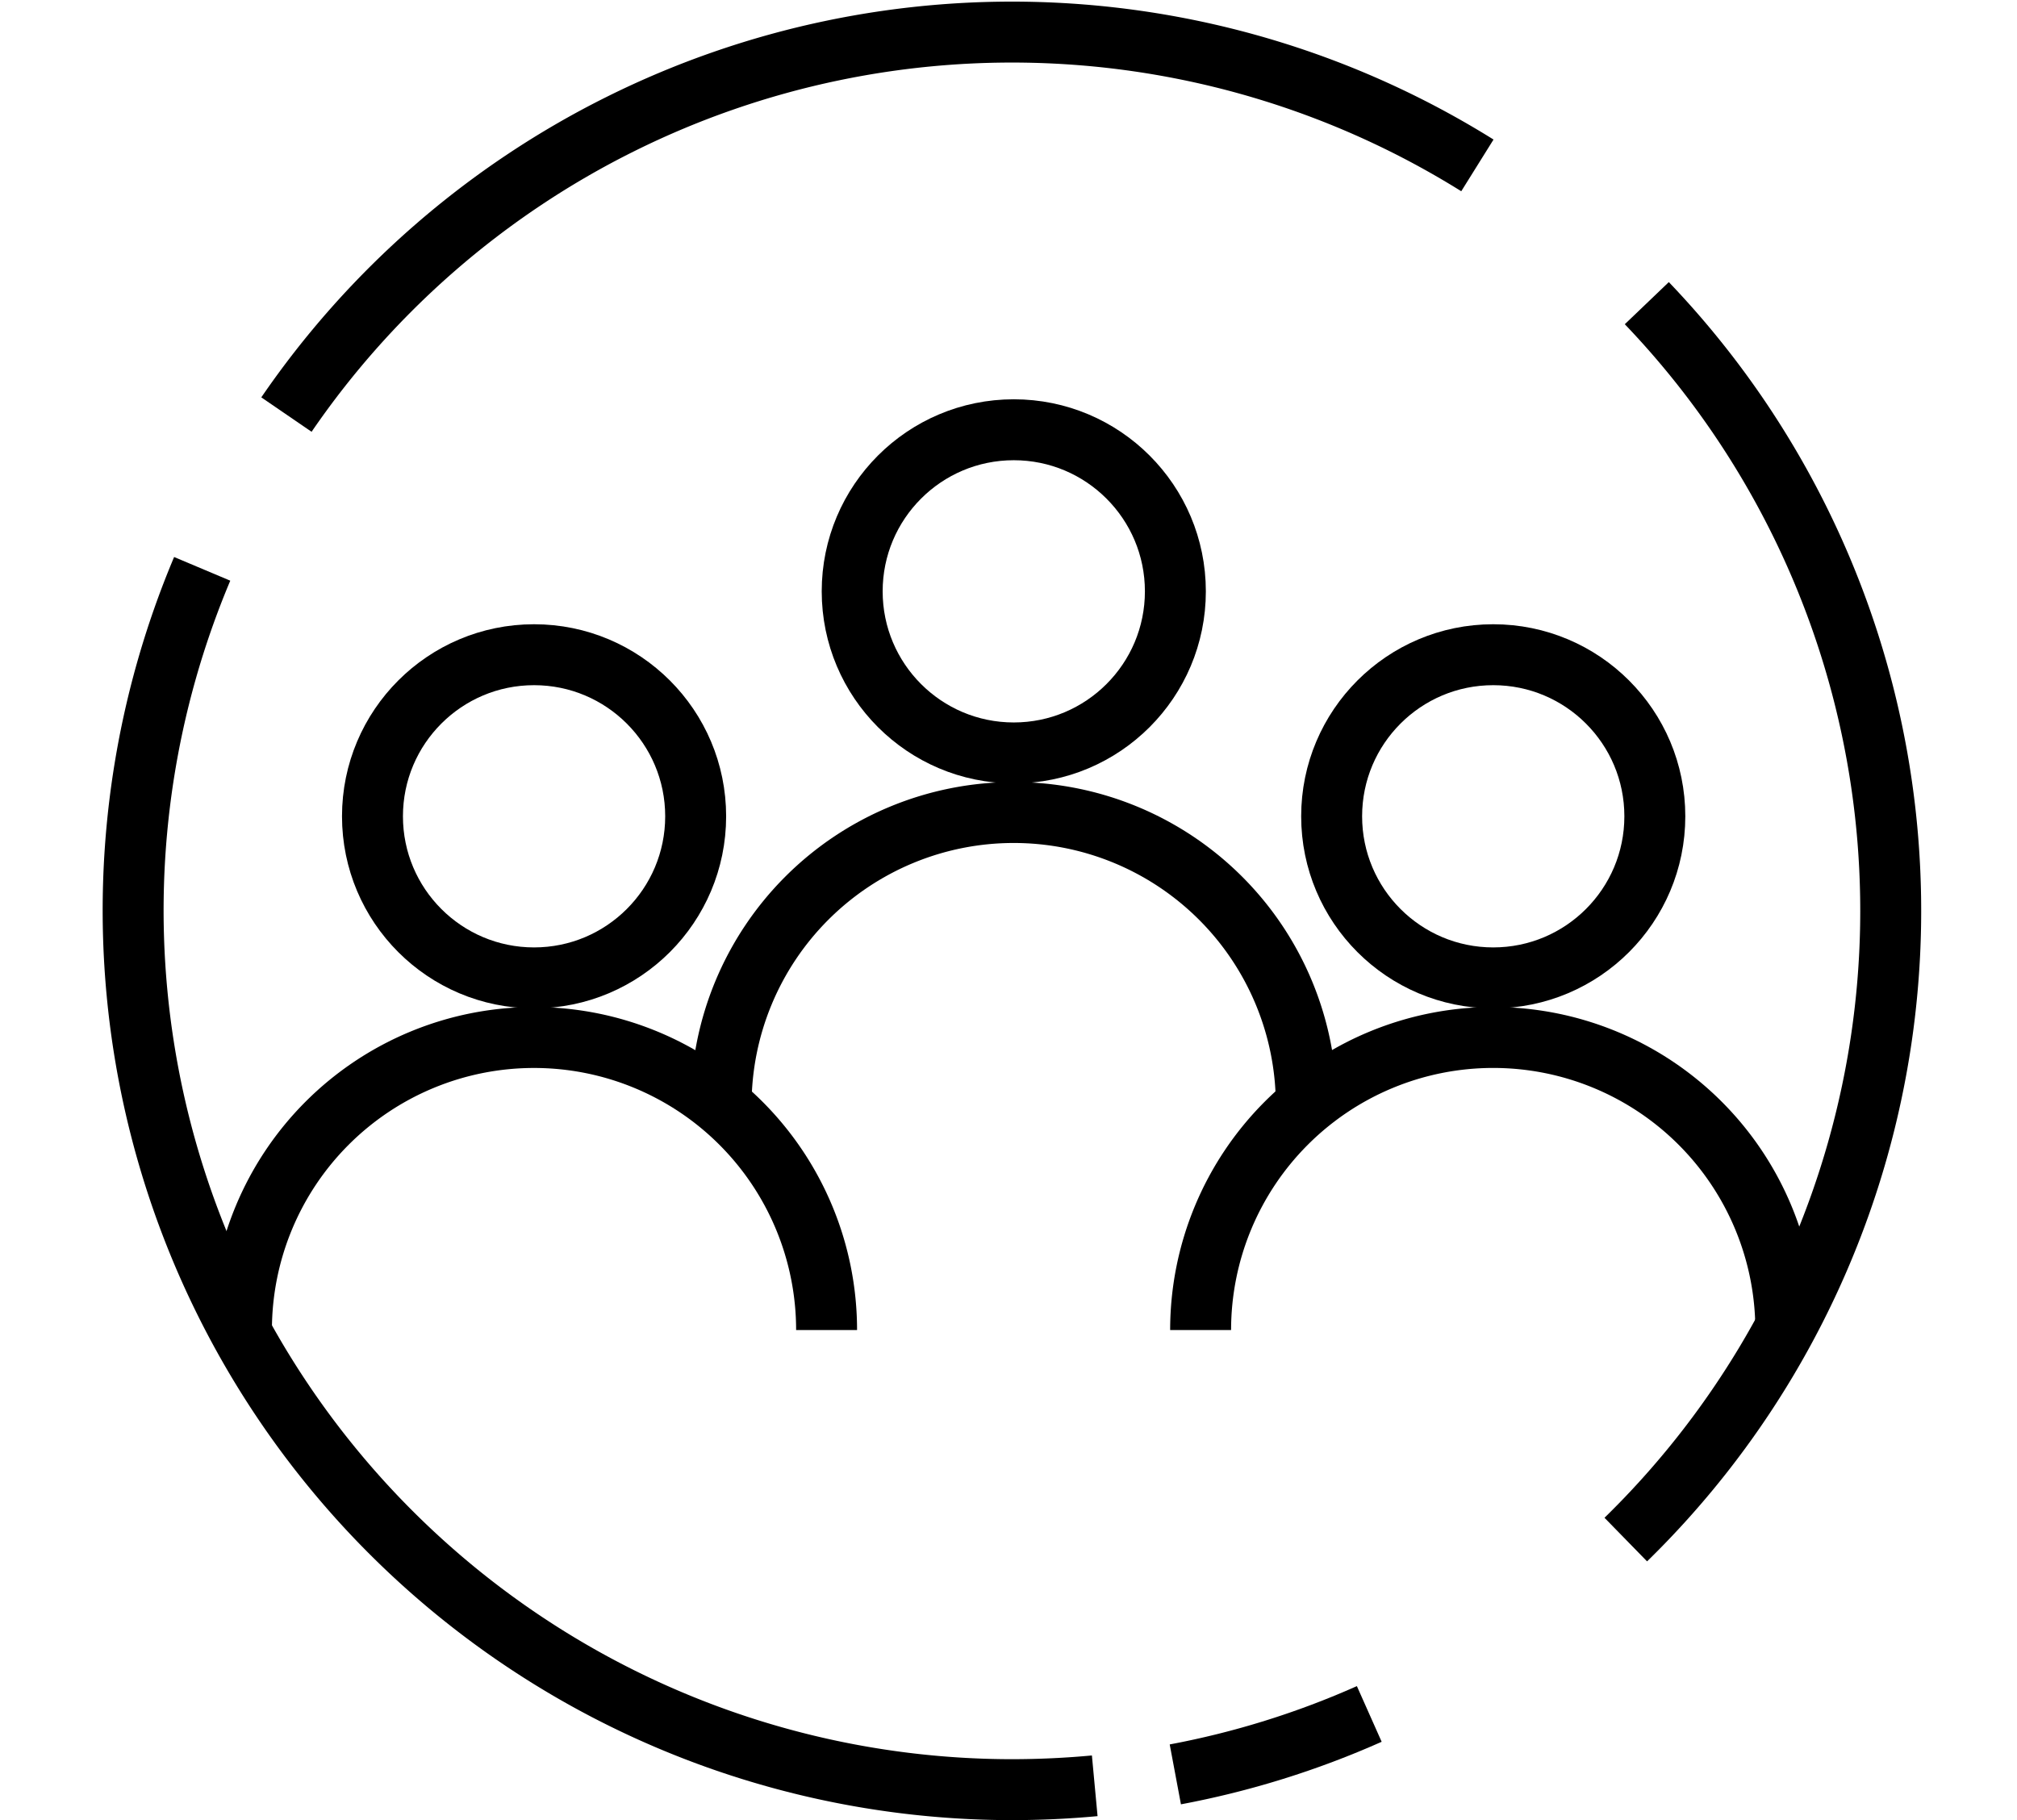 <svg xmlns="http://www.w3.org/2000/svg" width="41" height="37" viewBox="0 0 35.944 35.842"><defs><style>.a{fill:none;stroke:#000;stroke-miterlimit:10;stroke-width:1.2px;}</style></defs><g transform="translate(0.734 0.63)"><path class="a" d="M438.935,464.455q-.805.075-1.63.076a17.315,17.315,0,0,1-15.945-24.041" transform="translate(-419.999 -429.918)"/><path class="a" d="M505.349,530.08a17.178,17.178,0,0,1-3.819,1.19" transform="translate(-481.007 -496.958)"/><path class="a" d="M537.188,419.709a17.305,17.305,0,0,1-.414,24.348" transform="translate(-507.381 -414.369)"/><path class="a" d="M432,406.031a17.313,17.313,0,0,1,23.451-4.907" transform="translate(-428.98 -398.497)"/><g transform="translate(2.134 7.833)"><g transform="translate(9.445 0)"><ellipse class="a" cx="3.182" cy="3.182" rx="3.182" ry="3.182" transform="translate(2.581)"/><path class="a" d="M466,465.319a5.761,5.761,0,0,1,11.523,0" transform="translate(-466 -452.02)"/></g><g transform="translate(0 4.43)"><ellipse class="a" cx="3.182" cy="3.182" rx="3.182" ry="3.182" transform="translate(2.58 0)"/><path class="a" d="M428.474,482.917a5.761,5.761,0,0,1,11.522,0" transform="translate(-428.474 -469.618)"/></g><g transform="translate(18.887 4.43)"><ellipse class="a" cx="3.182" cy="3.182" rx="3.182" ry="3.182" transform="translate(2.58 0)"/><path class="a" d="M503.507,482.917a5.761,5.761,0,0,1,11.523,0" transform="translate(-503.507 -469.618)"/></g></g></g></svg>
